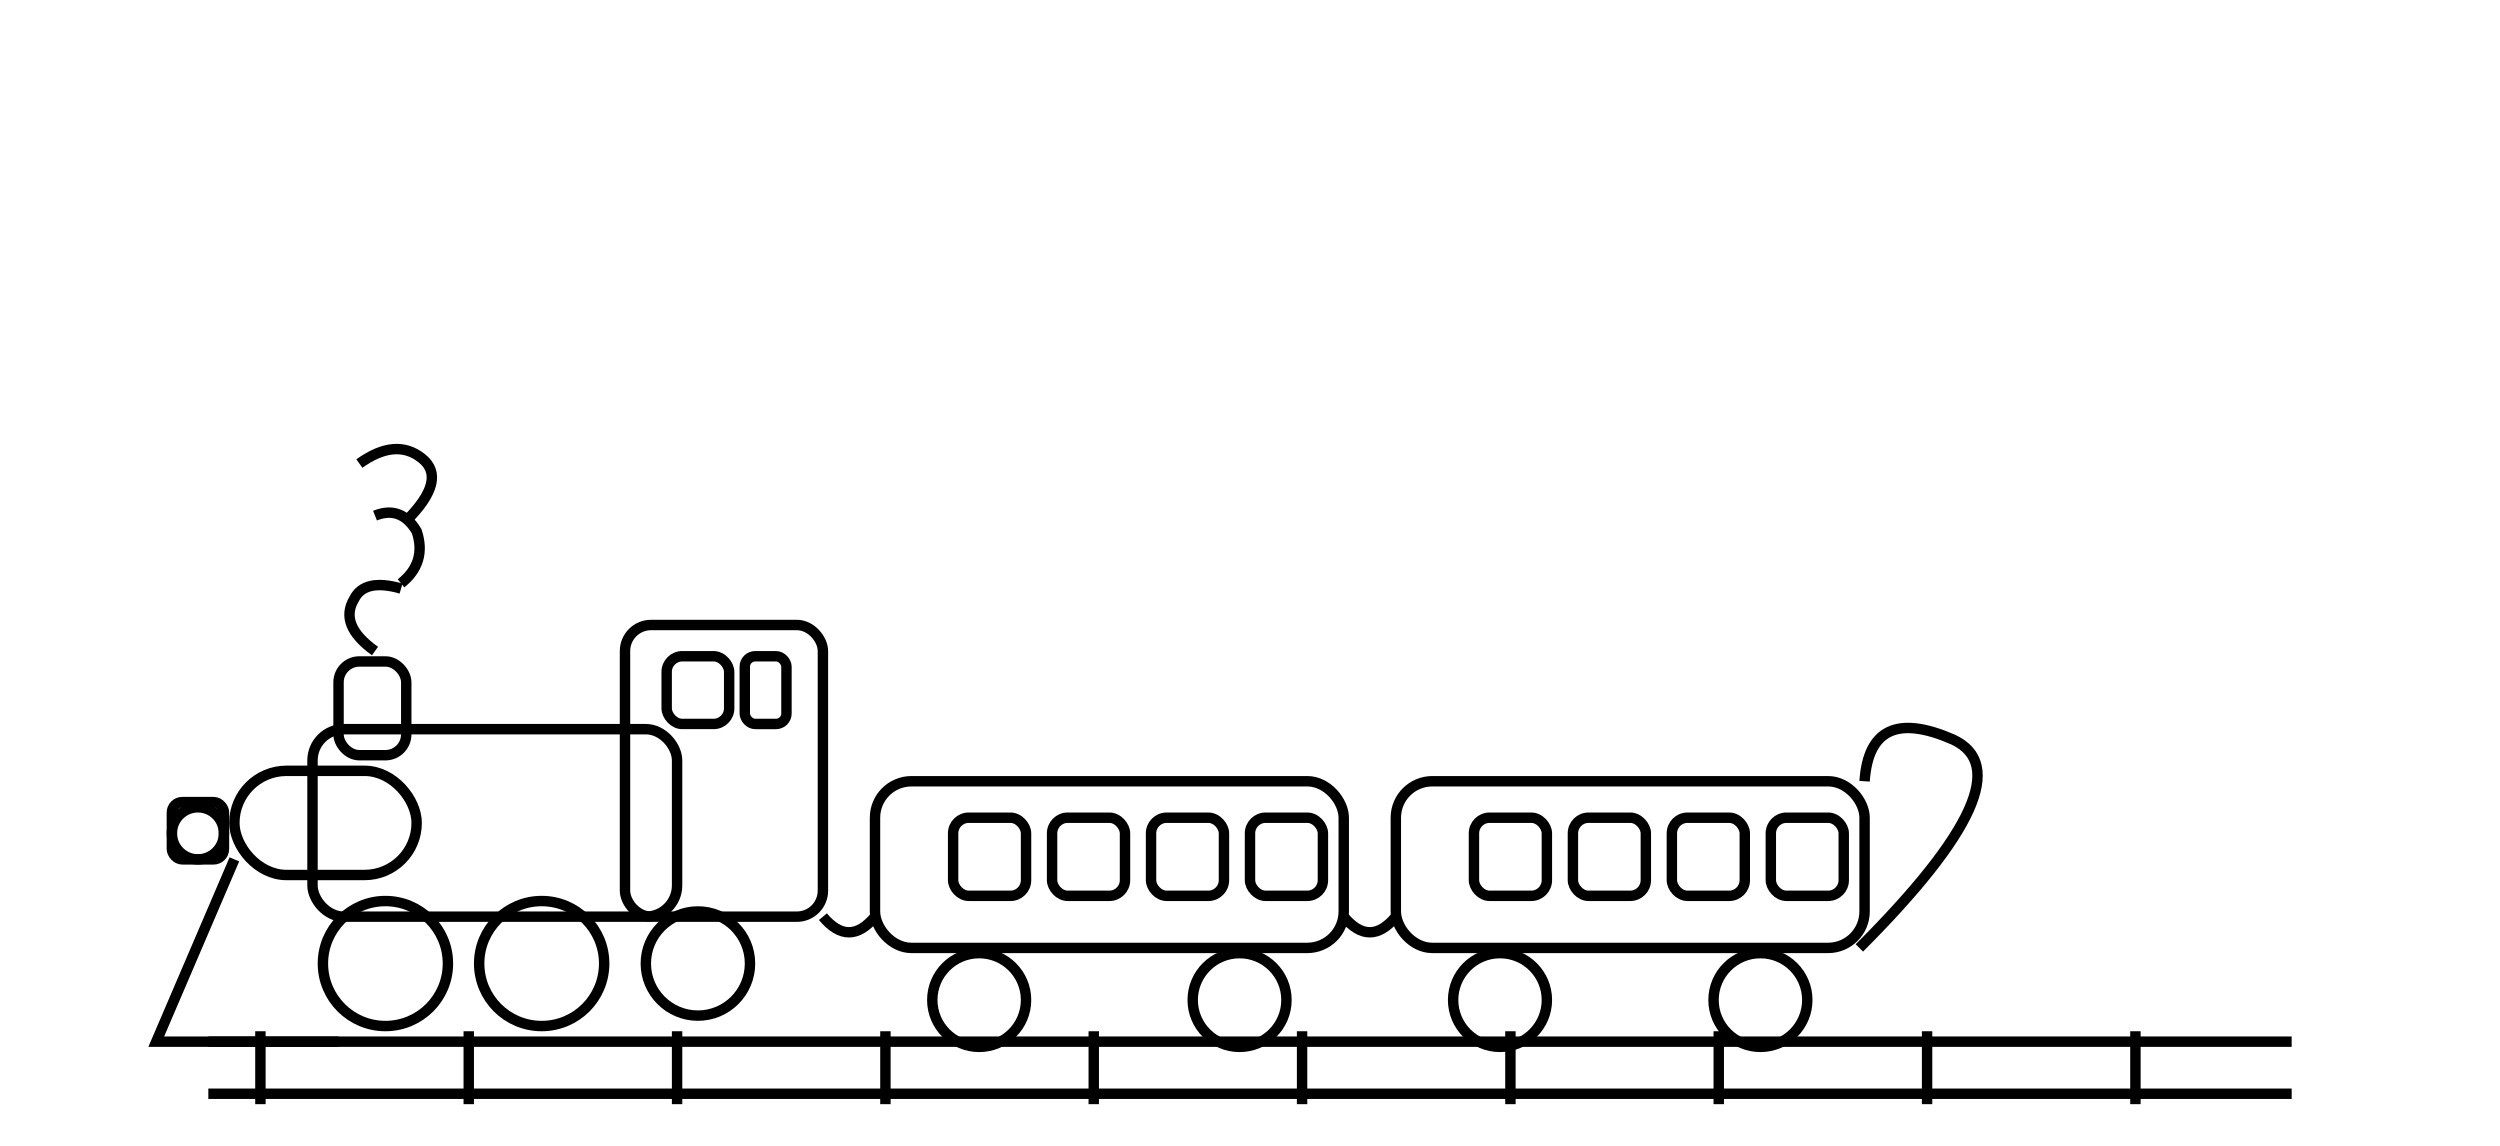 <svg viewBox="0 0 480 220" xmlns="http://www.w3.org/2000/svg">
  <!--
    TRAIN OUTLINE SVG

    Style: Outline only, 2px solid black stroke, no fills.
    Composition:
    - Classic side view of a train with engine (locomotive) and two cars.
    - Wheels for each section, windows, cowcatcher, headlight, smokestack with smoke.
    - All elements spaced, no overlaps.
  -->

  <!--
    TRACKS
    Simple rails with periodic ties underneath the train, grounding the image.
  -->
  <!-- Rails: Two horizontal lines -->
  <line x1="40" y1="200" x2="440" y2="200" stroke="black" stroke-width="2"/>
  <line x1="40" y1="210" x2="440" y2="210" stroke="black" stroke-width="2"/>
  <!-- Ties: Short vertical lines across rails -->
  <g id="ties">
    <line x1="50" y1="198" x2="50" y2="212" stroke="black" stroke-width="2"/>
    <line x1="90" y1="198" x2="90" y2="212" stroke="black" stroke-width="2"/>
    <line x1="130" y1="198" x2="130" y2="212" stroke="black" stroke-width="2"/>
    <line x1="170" y1="198" x2="170" y2="212" stroke="black" stroke-width="2"/>
    <line x1="210" y1="198" x2="210" y2="212" stroke="black" stroke-width="2"/>
    <line x1="250" y1="198" x2="250" y2="212" stroke="black" stroke-width="2"/>
    <line x1="290" y1="198" x2="290" y2="212" stroke="black" stroke-width="2"/>
    <line x1="330" y1="198" x2="330" y2="212" stroke="black" stroke-width="2"/>
    <line x1="370" y1="198" x2="370" y2="212" stroke="black" stroke-width="2"/>
    <line x1="410" y1="198" x2="410" y2="212" stroke="black" stroke-width="2"/>
  </g>

  <!--
    LOCOMOTIVE BODY
    Engine at left, with main rectangle body and cab.
  -->
  <!-- Locomotive main body -->
  <rect x="60" y="140" width="70" height="36" stroke="black" stroke-width="2" fill="none" rx="6"/>
  <!-- Locomotive cabin (higher section) -->
  <rect x="120" y="120" width="38" height="56" stroke="black" stroke-width="2" fill="none" rx="5"/>
  <!-- Boiler (cylinder on front) -->
  <rect x="45" y="148" width="35" height="20" stroke="black" stroke-width="2" fill="none" rx="10"/>

  <!--
    COWCATCHER (front triangle grill at bottom left)
  -->
  <polyline points="45,165 30,200 65,200" stroke="black" stroke-width="2" fill="none"/>

  <!--
    HEADLIGHT (rectangle with circle front)
  -->
  <rect x="33" y="154" width="10" height="11" stroke="black" stroke-width="2" fill="none" rx="2"/>
  <circle cx="38" cy="160" r="5" stroke="black" stroke-width="2" fill="none"/>

  <!--
    SMOKESTACK (on top of boiler) and SMOKE
  -->
  <!-- Stack -->
  <rect x="65" y="127" width="13" height="18" stroke="black" stroke-width="2" fill="none" rx="4"/>
  <!-- Smoke: 3 wavy puffs, not overlapping -->
  <path d="M72 125 Q65 120 68 115 Q70 111 77 113" stroke="black" stroke-width="2" fill="none"/>
  <path d="M77 112 Q82 108 80 102 Q77 97 72 99" stroke="black" stroke-width="2" fill="none"/>
  <path d="M78 100 Q86 92 81 88 Q76 84 69 89" stroke="black" stroke-width="2" fill="none"/>

  <!--
    ENGINE WINDOWS (rounded rectangles in cab)
  -->
  <rect x="128" y="126" width="12" height="13" stroke="black" stroke-width="2" fill="none" rx="3"/>
  <rect x="143" y="126" width="8" height="13" stroke="black" stroke-width="2" fill="none" rx="2"/>

  <!--
    LOCOMOTIVE WHEELS
    Three large wheels beneath engine
  -->
  <circle cx="74" cy="185" r="12" stroke="black" stroke-width="2" fill="none"/>
  <circle cx="104" cy="185" r="12" stroke="black" stroke-width="2" fill="none"/>
  <circle cx="134" cy="185" r="10" stroke="black" stroke-width="2" fill="none"/>

  <!--
    TRAILER COUPLINGS
    Small arcs between cars
  -->
  <path d="M158 176 Q163 182 168 176" stroke="black" stroke-width="2" fill="none"/>
  <path d="M258 176 Q263 182 268 176" stroke="black" stroke-width="2" fill="none"/>

  <!--
    FIRST TRAIN CAR (RECTANGULAR)
    Passenger car with rounded windows
  -->
  <rect x="168" y="150" width="90" height="32" stroke="black" stroke-width="2" fill="none" rx="7"/>
  <!-- Car windows (4) -->
  <rect x="183" y="157" width="14" height="15" stroke="black" stroke-width="2" fill="none" rx="3"/>
  <rect x="202" y="157" width="14" height="15" stroke="black" stroke-width="2" fill="none" rx="3"/>
  <rect x="221" y="157" width="14" height="15" stroke="black" stroke-width="2" fill="none" rx="3"/>
  <rect x="240" y="157" width="14" height="15" stroke="black" stroke-width="2" fill="none" rx="3"/>
  <!-- Car wheels (2) -->
  <circle cx="188" cy="192" r="9" stroke="black" stroke-width="2" fill="none"/>
  <circle cx="238" cy="192" r="9" stroke="black" stroke-width="2" fill="none"/>

  <!--
    SECOND TRAIN CAR (RECTANGULAR)
    Another passenger car
  -->
  <rect x="268" y="150" width="90" height="32" stroke="black" stroke-width="2" fill="none" rx="7"/>
  <!-- Car windows (4) -->
  <rect x="283" y="157" width="14" height="15" stroke="black" stroke-width="2" fill="none" rx="3"/>
  <rect x="302" y="157" width="14" height="15" stroke="black" stroke-width="2" fill="none" rx="3"/>
  <rect x="321" y="157" width="14" height="15" stroke="black" stroke-width="2" fill="none" rx="3"/>
  <rect x="340" y="157" width="14" height="15" stroke="black" stroke-width="2" fill="none" rx="3"/>
  <!-- Car wheels (2) -->
  <circle cx="288" cy="192" r="9" stroke="black" stroke-width="2" fill="none"/>
  <circle cx="338" cy="192" r="9" stroke="black" stroke-width="2" fill="none"/>

  <!--
    REAR GUARD RAIL (curve at end)
  -->
  <path d="M358 150 Q359 135 375 142 Q390 149 357 182" stroke="black" stroke-width="2" fill="none"/>
</svg>
